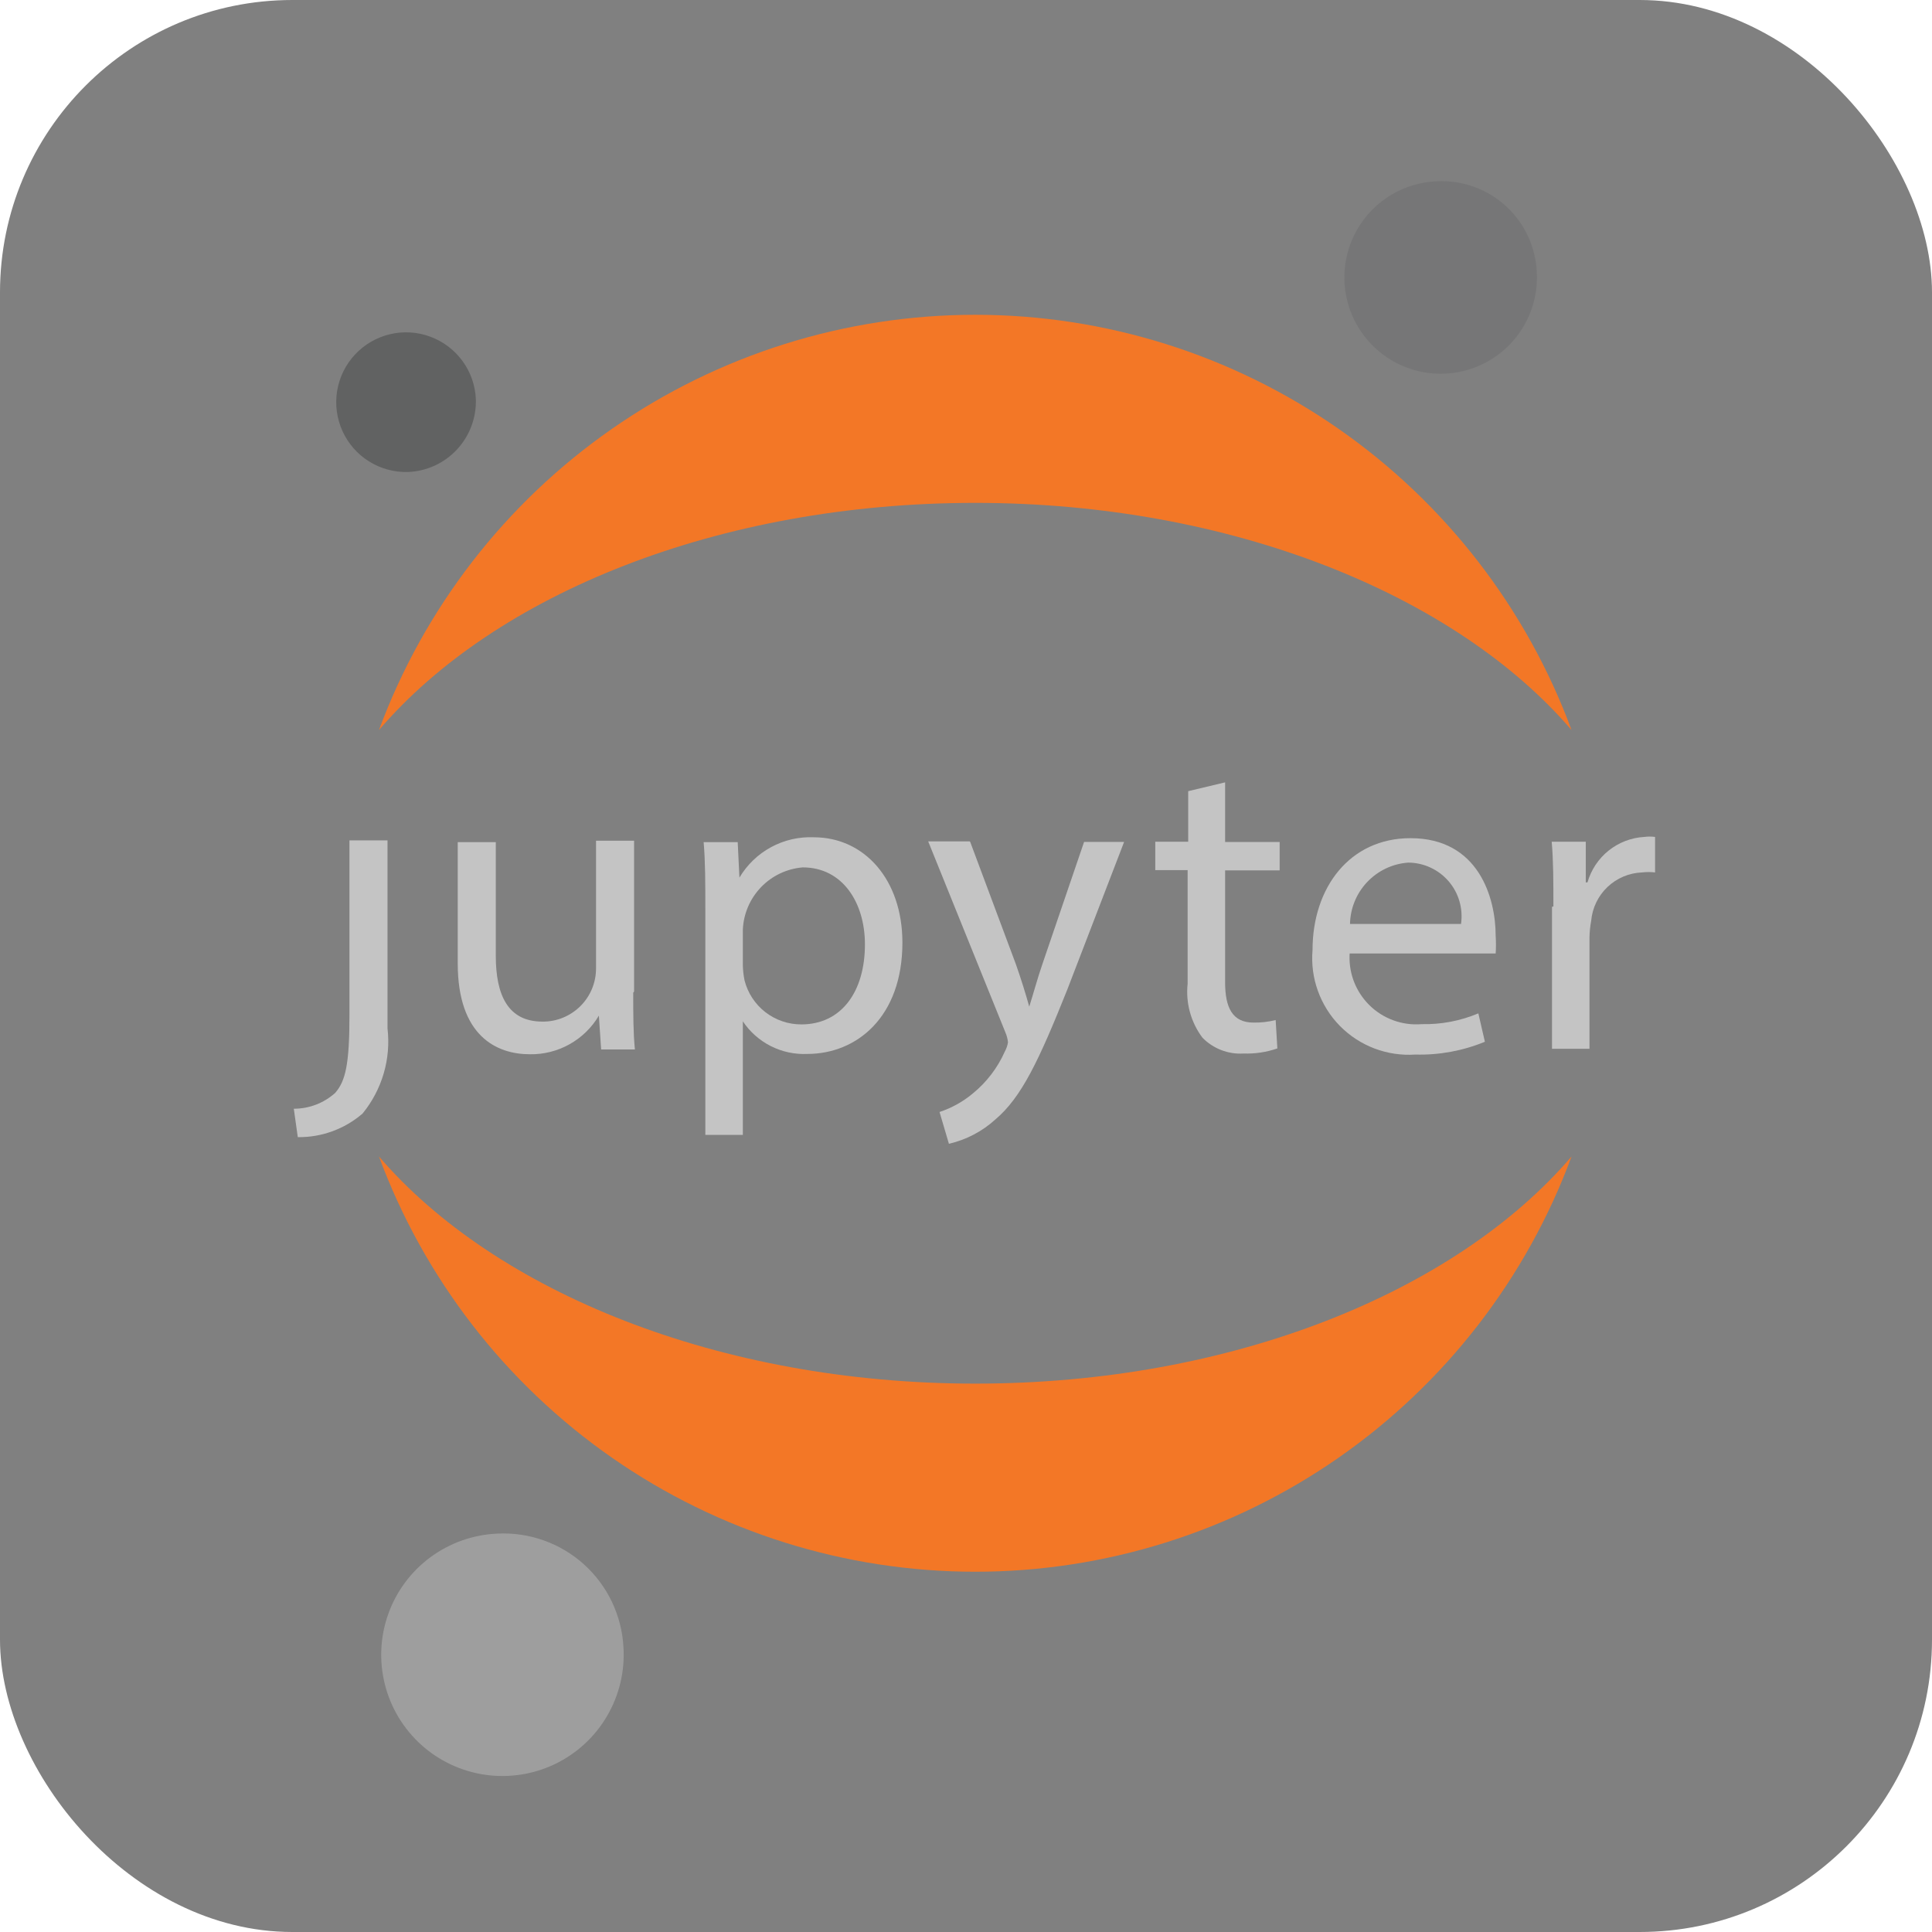<?xml version="1.0" encoding="UTF-8" standalone="no"?>
<!-- Generator: Adobe Illustrator 16.0.0, SVG Export Plug-In . SVG Version: 6.00 Build 0)  -->

<svg
   xmlns:figma="http://www.figma.com/figma/ns"
   xmlns:dc="http://purl.org/dc/elements/1.1/"
   xmlns:cc="http://creativecommons.org/ns#"
   xmlns:rdf="http://www.w3.org/1999/02/22-rdf-syntax-ns#"
   xmlns:svg="http://www.w3.org/2000/svg"
   xmlns="http://www.w3.org/2000/svg"
   xmlns:xlink="http://www.w3.org/1999/xlink"
   xmlns:sodipodi="http://sodipodi.sourceforge.net/DTD/sodipodi-0.dtd"
   xmlns:inkscape="http://www.inkscape.org/namespaces/inkscape"
   version="1.1"
   id="Capa_1"
   x="0px"
   y="0px"
   width="120"
   height="120"
   viewBox="0 0 120 120"
   xml:space="preserve"
   inkscape:version="0.48.3.1 r9886"
   sodipodi:docname="logo-jupyter.svg"
   inkscape:export-filename="_img/logo-jupyter.png"
   inkscape:export-xdpi="90"
   inkscape:export-ydpi="90"><defs
     id="defs42"><linearGradient
       y2="137.273"
       x2="112.031"
       y1="192.352"
       x1="150.961"
       gradientTransform="matrix(0.292,0,0,0.295,-2.195,-12.86)"
       gradientUnits="userSpaceOnUse"
       id="linearGradient3077"
       xlink:href="#linearGradient4671"
       inkscape:collect="always" /><linearGradient
       y2="114.398"
       x2="135.665"
       y1="20.604"
       x1="26.649"
       gradientTransform="matrix(0.292,0,0,0.295,-2.195,-12.86)"
       gradientUnits="userSpaceOnUse"
       id="linearGradient3075"
       xlink:href="#linearGradient4689"
       inkscape:collect="always" /><linearGradient
       y2="137.273"
       x2="112.031"
       y1="192.352"
       x1="150.961"
       gradientTransform="matrix(0.292,0,0,0.295,-2.195,-12.86)"
       gradientUnits="userSpaceOnUse"
       id="linearGradient3063"
       xlink:href="#linearGradient4671"
       inkscape:collect="always" /><linearGradient
       y2="114.398"
       x2="135.665"
       y1="20.604"
       x1="26.649"
       gradientTransform="matrix(0.292,0,0,0.295,-2.195,-12.86)"
       gradientUnits="userSpaceOnUse"
       id="linearGradient3061"
       xlink:href="#linearGradient4689"
       inkscape:collect="always" /><linearGradient
       y2="114.398"
       x2="135.665"
       y1="20.604"
       x1="26.649"
       gradientTransform="matrix(0.292,0,0,0.295,-2.195,-12.86)"
       gradientUnits="userSpaceOnUse"
       id="linearGradient3029"
       xlink:href="#linearGradient4689"
       inkscape:collect="always" /><linearGradient
       y2="137.273"
       x2="112.031"
       y1="192.352"
       x1="150.961"
       gradientTransform="matrix(0.292,0,0,0.295,-2.195,-12.86)"
       gradientUnits="userSpaceOnUse"
       id="linearGradient3026"
       xlink:href="#linearGradient4671"
       inkscape:collect="always" /><radialGradient
       r="29.037"
       fy="132.286"
       fx="61.519"
       cy="132.286"
       cx="61.519"
       gradientTransform="matrix(0,-0.104,0.459,1.6508486e-7,-30.852,64.684)"
       gradientUnits="userSpaceOnUse"
       id="radialGradient3023"
       xlink:href="#linearGradient2795"
       inkscape:collect="always" /><radialGradient
       gradientTransform="matrix(2.382716e-8,-0.296,1.437,4.683673e-7,-128.544,150.52)"
       gradientUnits="userSpaceOnUse"
       xlink:href="#linearGradient2795"
       id="radialGradient1480"
       fy="132.286"
       fx="61.519"
       r="29.037"
       cy="132.286"
       cx="61.519" /><linearGradient
       gradientTransform="matrix(0.563,0,0,0.568,-9.4,-5.305)"
       gradientUnits="userSpaceOnUse"
       xlink:href="#linearGradient4689"
       id="linearGradient1478"
       y2="114.398"
       x2="135.665"
       y1="20.604"
       x1="26.649" /><linearGradient
       gradientTransform="matrix(0.563,0,0,0.568,-9.4,-5.305)"
       gradientUnits="userSpaceOnUse"
       xlink:href="#linearGradient4671"
       id="linearGradient1475"
       y2="137.273"
       x2="112.031"
       y1="192.352"
       x1="150.961" /><radialGradient
       gradientTransform="matrix(1,0,0,0.178,0,108.743)"
       gradientUnits="userSpaceOnUse"
       xlink:href="#linearGradient2795"
       id="radialGradient2801"
       fy="132.286"
       fx="61.519"
       r="29.037"
       cy="132.286"
       cx="61.519" /><linearGradient
       gradientTransform="matrix(0.563,0,0,0.568,-11.597,-7.61)"
       gradientUnits="userSpaceOnUse"
       xlink:href="#linearGradient4689"
       id="linearGradient2258"
       y2="76.313"
       x2="26.67"
       y1="76.176"
       x1="172.942" /><linearGradient
       gradientTransform="matrix(0.563,0,0,0.568,-11.597,-7.61)"
       gradientUnits="userSpaceOnUse"
       xlink:href="#linearGradient4671"
       id="linearGradient2255"
       y2="144.757"
       x2="-65.309"
       y1="144.757"
       x1="224.24" /><linearGradient
       gradientTransform="translate(100.27,99.611)"
       gradientUnits="userSpaceOnUse"
       xlink:href="#linearGradient4671"
       id="linearGradient2250"
       y2="144.757"
       x2="-65.309"
       y1="144.757"
       x1="224.24" /><linearGradient
       gradientTransform="translate(100.27,99.611)"
       gradientUnits="userSpaceOnUse"
       xlink:href="#linearGradient4689"
       id="linearGradient2248"
       y2="76.313"
       x2="26.67"
       y1="77.476"
       x1="172.942" /><linearGradient
       gradientTransform="translate(100.27,99.611)"
       gradientUnits="userSpaceOnUse"
       xlink:href="#linearGradient4671"
       id="linearGradient2589"
       y2="144.757"
       x2="-65.309"
       y1="144.757"
       x1="224.24" /><linearGradient
       gradientTransform="translate(100.27,99.611)"
       gradientUnits="userSpaceOnUse"
       xlink:href="#linearGradient4689"
       id="linearGradient2587"
       y2="76.313"
       x2="26.67"
       y1="77.476"
       x1="172.942" /><linearGradient
       gradientTransform="translate(100.27,99.611)"
       gradientUnits="userSpaceOnUse"
       xlink:href="#linearGradient4689"
       id="linearGradient2990"
       y2="76.313"
       x2="26.67"
       y1="77.476"
       x1="172.942" /><linearGradient
       gradientTransform="translate(100.27,99.611)"
       gradientUnits="userSpaceOnUse"
       xlink:href="#linearGradient4671"
       id="linearGradient2987"
       y2="144.757"
       x2="-65.309"
       y1="144.757"
       x1="224.24" /><linearGradient
       id="linearGradient4689"><stop
         id="stop4691"
         offset="0"
         style="stop-color:#5a9fd4;stop-opacity:1" /><stop
         id="stop4693"
         offset="1"
         style="stop-color:#306998;stop-opacity:1" /></linearGradient><linearGradient
       id="linearGradient4671"><stop
         id="stop4673"
         offset="0"
         style="stop-color:#ffd43b;stop-opacity:1" /><stop
         id="stop4675"
         offset="1"
         style="stop-color:#ffe873;stop-opacity:1" /></linearGradient><linearGradient
       id="linearGradient3236"><stop
         id="stop3244"
         offset="0"
         style="stop-color:#f4f4f4;stop-opacity:1" /><stop
         id="stop3240"
         offset="1"
         style="stop-color:#ffffff;stop-opacity:1" /></linearGradient><linearGradient
       id="linearGradient3676"><stop
         id="stop3678"
         offset="0"
         style="stop-color:#b2b2b2;stop-opacity:0.5" /><stop
         id="stop3680"
         offset="1"
         style="stop-color:#b3b3b3;stop-opacity:0" /></linearGradient><linearGradient
       id="linearGradient2787"><stop
         id="stop2789"
         offset="0"
         style="stop-color:#7f7f7f;stop-opacity:0.5" /><stop
         id="stop2791"
         offset="1"
         style="stop-color:#7f7f7f;stop-opacity:0" /></linearGradient><linearGradient
       id="linearGradient2795"><stop
         id="stop2797"
         offset="0"
         style="stop-color:#b8b8b8;stop-opacity:0.498" /><stop
         id="stop2799"
         offset="1"
         style="stop-color:#7f7f7f;stop-opacity:0" /></linearGradient><linearGradient
       inkscape:collect="always"
       xlink:href="#linearGradient4689"
       id="linearGradient3235"
       gradientUnits="userSpaceOnUse"
       gradientTransform="matrix(0.292,0,0,0.295,-2.195,-12.86)"
       x1="26.649"
       y1="20.604"
       x2="135.665"
       y2="114.398" /><linearGradient
       inkscape:collect="always"
       xlink:href="#linearGradient4671"
       id="linearGradient3237"
       gradientUnits="userSpaceOnUse"
       gradientTransform="matrix(0.292,0,0,0.295,-2.195,-12.86)"
       x1="150.961"
       y1="192.352"
       x2="112.031"
       y2="137.273" /><linearGradient
       inkscape:collect="always"
       xlink:href="#linearGradient4689"
       id="linearGradient3250"
       gradientUnits="userSpaceOnUse"
       gradientTransform="matrix(0.292,0,0,0.295,-2.195,-12.86)"
       x1="26.649"
       y1="20.604"
       x2="135.665"
       y2="114.398" /><linearGradient
       inkscape:collect="always"
       xlink:href="#linearGradient4671"
       id="linearGradient3252"
       gradientUnits="userSpaceOnUse"
       gradientTransform="matrix(0.292,0,0,0.295,-2.195,-12.86)"
       x1="150.961"
       y1="192.352"
       x2="112.031"
       y2="137.273" /><linearGradient
       inkscape:collect="always"
       xlink:href="#linearGradient4689"
       id="linearGradient3264"
       gradientUnits="userSpaceOnUse"
       gradientTransform="matrix(0.292,0,0,0.295,-2.195,-12.86)"
       x1="26.649"
       y1="20.604"
       x2="135.665"
       y2="114.398" /><linearGradient
       inkscape:collect="always"
       xlink:href="#linearGradient4671"
       id="linearGradient3266"
       gradientUnits="userSpaceOnUse"
       gradientTransform="matrix(0.292,0,0,0.295,-2.195,-12.86)"
       x1="150.961"
       y1="192.352"
       x2="112.031"
       y2="137.273" /><filter
       id="filter3268"
       inkscape:menu-tooltip="Blurred mask on the edge without altering the contents"
       inkscape:menu="ABCs"
       inkscape:label="Feather"
       color-interpolation-filters="sRGB"><feGaussianBlur
         id="feGaussianBlur3270"
         stdDeviation="2"
         in="SourceAlpha"
         result="result0" /><feComposite
         id="feComposite3272"
         in2="result0"
         result="result3"
         operator="arithmetic"
         in="SourceGraphic"
         k2="1"
         k3="10" /><feComposite
         id="feComposite3274"
         in2="result3"
         k2="1"
         operator="in"
         in="result3"
         result="fbSourceGraphic" /><feColorMatrix
         result="fbSourceGraphicAlpha"
         in="fbSourceGraphic"
         values="0 0 0 -1 0 0 0 0 -1 0 0 0 0 -1 0 0 0 0 1 0"
         id="feColorMatrix3286" /><feGaussianBlur
         id="feGaussianBlur3288"
         stdDeviation="2"
         in="fbSourceGraphicAlpha"
         result="result0" /><feComposite
         id="feComposite3290"
         in2="result0"
         result="result3"
         operator="arithmetic"
         in="fbSourceGraphic"
         k2="1"
         k3="10" /><feComposite
         id="feComposite3292"
         in2="result3"
         k2="1"
         operator="in"
         in="result3"
         result="fbSourceGraphic" /><feColorMatrix
         result="fbSourceGraphicAlpha"
         in="fbSourceGraphic"
         values="0 0 0 -1 0 0 0 0 -1 0 0 0 0 -1 0 0 0 0 1 0"
         id="feColorMatrix3294" /><feGaussianBlur
         id="feGaussianBlur3296"
         result="result6"
         stdDeviation="5"
         in="fbSourceGraphic" /><feComposite
         id="feComposite3298"
         in2="result6"
         operator="atop"
         in="fbSourceGraphic"
         result="result91" /><feComposite
         id="feComposite3300"
         in2="result91"
         operator="in"
         result="result92" /><feComposite
         id="feComposite3302"
         in2="result92"
         operator="in" /></filter><path
       d="M 2.251 4.379C 1.819 4.391 1.393 4.275 1.027 4.046C 0.661 3.817 0.371 3.484 0.194 3.091C 0.016 2.697 -0.041 2.259 0.029 1.833C 0.1 1.407 0.294 1.011 0.589 0.696C 0.884 0.38 1.266 0.158 1.686 0.059C 2.106 -0.041 2.546 -0.014 2.951 0.137C 3.356 0.287 3.708 0.553 3.962 0.903C 4.216 1.252 4.361 1.669 4.378 2.1C 4.395 2.684 4.181 3.25 3.783 3.677C 3.385 4.104 2.834 4.356 2.251 4.379Z"
       id="path11_fill" /><path
       d="M 7.596 3.567C 7.643 4.32 7.464 5.07 7.083 5.722C 6.703 6.373 6.136 6.897 5.457 7.226C 4.777 7.554 4.015 7.673 3.268 7.567C 2.52 7.461 1.822 7.135 1.26 6.631C 0.699 6.126 0.3 5.466 0.116 4.734C -0.069 4.002 -0.032 3.232 0.223 2.521C 0.477 1.81 0.938 1.192 1.545 0.744C 2.153 0.296 2.88 0.039 3.634 0.005C 4.128 -0.021 4.622 0.05 5.089 0.215C 5.555 0.379 5.985 0.634 6.353 0.965C 6.721 1.296 7.02 1.696 7.233 2.142C 7.446 2.589 7.57 3.073 7.596 3.567L 7.596 3.567Z"
       id="path10_fill" /><path
       d="M 18.696 5.897C 26.709 5.897 33.751 8.773 37.392 13.02C 35.98 9.199 33.43 5.903 30.088 3.576C 26.745 1.248 22.77 4.0486e-13 18.696 0C 14.623 4.0486e-13 10.647 1.248 7.305 3.576C 3.962 5.903 1.413 9.199 0 13.02C 3.641 8.764 10.648 5.897 18.696 5.897Z"
       id="path9_fill" /><path
       d="M 18.696 7.122C 10.684 7.122 3.641 4.247 0 0C 1.413 3.82 3.962 7.116 7.305 9.444C 10.647 11.772 14.623 13.02 18.696 13.02C 22.77 13.02 26.745 11.772 30.088 9.444C 33.43 7.116 35.98 3.82 37.392 4.0486e-13C 33.76 4.247 26.744 7.122 18.696 7.122Z"
       id="path8_fill" /><path
       d="M 6.031 2.836C 6.067 3.434 5.925 4.029 5.622 4.546C 5.319 5.063 4.869 5.478 4.329 5.738C 3.789 5.999 3.184 6.092 2.591 6.008C 1.998 5.923 1.443 5.663 0.998 5.262C 0.553 4.861 0.237 4.337 0.091 3.755C -0.055 3.174 -0.025 2.563 0.178 1.999C 0.381 1.435 0.747 0.944 1.229 0.589C 1.712 0.234 2.289 0.03 2.888 0.005C 3.28 -0.017 3.673 0.039 4.044 0.17C 4.415 0.301 4.756 0.503 5.048 0.767C 5.34 1.03 5.577 1.348 5.746 1.703C 5.914 2.058 6.011 2.443 6.031 2.836L 6.031 2.836Z"
       id="path7_fill" /><path
       d="M 0.053 2.192C 0.053 1.427 0.053 0.768 0 0.162L 1.068 0.162L 1.068 1.436L 1.122 1.436C 1.234 1.043 1.466 0.694 1.785 0.439C 2.104 0.184 2.494 0.034 2.902 0.011C 3.015 -0.004 3.128 -0.004 3.241 0.011L 3.241 1.124C 3.105 1.108 2.967 1.108 2.831 1.124C 2.427 1.14 2.042 1.302 1.749 1.58C 1.456 1.859 1.274 2.235 1.238 2.637C 1.204 2.82 1.186 3.004 1.184 3.189L 1.184 6.653L 0.009 6.653L 0.009 2.201L 0.053 2.192Z"
       id="path6_fill" /><path
       d="M 1.177 3.579C 1.153 3.881 1.195 4.185 1.299 4.469C 1.404 4.753 1.569 5.011 1.783 5.225C 1.997 5.44 2.256 5.605 2.54 5.709C 2.824 5.814 3.128 5.856 3.43 5.831C 4.04 5.845 4.647 5.73 5.21 5.493L 5.415 6.383C 4.724 6.668 3.981 6.805 3.234 6.784C 2.798 6.814 2.361 6.749 1.953 6.594C 1.545 6.439 1.175 6.198 0.869 5.887C 0.563 5.576 0.328 5.202 0.18 4.791C 0.031 4.381 -0.026 3.943 0.011 3.508C 0.011 1.549 1.177 0 3.082 0C 5.219 0 5.753 1.87 5.753 3.063C 5.765 3.246 5.765 3.431 5.753 3.615L 1.15 3.615L 1.177 3.579ZM 4.667 2.689C 4.701 2.451 4.684 2.208 4.617 1.977C 4.55 1.746 4.434 1.533 4.277 1.35C 4.12 1.168 3.926 1.022 3.707 0.921C 3.489 0.82 3.252 0.767 3.011 0.766C 2.522 0.801 2.064 1.018 1.726 1.374C 1.388 1.729 1.196 2.198 1.186 2.689L 4.667 2.689Z"
       id="path5_fill" /><path
       d="M 2.19 0L 2.19 1.87L 3.9 1.87L 3.9 2.76L 2.19 2.76L 2.19 6.268C 2.19 7.069 2.422 7.532 3.08 7.532C 3.314 7.536 3.548 7.509 3.775 7.452L 3.828 8.342C 3.488 8.46 3.129 8.514 2.769 8.502C 2.53 8.517 2.292 8.48 2.069 8.394C 1.846 8.308 1.644 8.175 1.478 8.004C 1.115 7.519 0.95 6.914 1.015 6.312L 1.015 2.751L 0 2.751L 0 1.861L 1.033 1.861L 1.033 0.276L 2.19 0Z"
       id="path4_fill" /><path
       d="M 1.318 0.018L 2.751 3.855C 2.902 4.282 3.063 4.799 3.169 5.182C 3.294 4.79 3.428 4.291 3.588 3.828L 4.888 0.018L 6.143 0.018L 4.362 4.647C 3.472 6.873 2.929 8.022 2.11 8.716C 1.697 9.093 1.194 9.357 0.65 9.482L 0.356 8.485C 0.737 8.359 1.09 8.163 1.398 7.906C 1.832 7.552 2.177 7.1 2.404 6.588C 2.452 6.499 2.486 6.403 2.502 6.303C 2.492 6.196 2.465 6.091 2.422 5.992L 0 0L 1.3 0L 1.318 0.018Z"
       id="path3_fill" /><path
       d="M 0.053 2.273C 0.053 1.445 0.053 0.768 0 0.154L 1.068 0.154L 1.122 1.267C 1.36 0.865 1.702 0.535 2.113 0.312C 2.524 0.089 2.988 -0.018 3.454 0.002C 5.039 0.002 6.232 1.329 6.232 3.305C 6.232 5.638 4.799 6.795 3.25 6.795C 2.853 6.813 2.459 6.728 2.105 6.549C 1.751 6.369 1.449 6.102 1.229 5.772L 1.229 5.772L 1.229 9.333L 0.053 9.333L 0.053 2.299L 0.053 2.273ZM 1.229 4.009C 1.232 4.17 1.25 4.331 1.282 4.489C 1.383 4.885 1.613 5.235 1.935 5.485C 2.258 5.735 2.655 5.87 3.063 5.869C 4.318 5.869 5.057 4.846 5.057 3.359C 5.057 2.059 4.362 0.946 3.107 0.946C 2.61 0.987 2.145 1.207 1.8 1.566C 1.454 1.925 1.251 2.398 1.229 2.896L 1.229 4.009Z"
       id="path2_fill" /><path
       d="M 5.502 4.763C 5.502 5.431 5.502 6.027 5.555 6.544L 4.496 6.544L 4.425 5.484C 4.203 5.859 3.886 6.169 3.506 6.381C 3.126 6.594 2.697 6.702 2.261 6.695C 1.229 6.695 0 6.134 0 3.846L 0 0.045L 1.193 0.045L 1.193 3.606C 1.193 4.843 1.576 5.671 2.653 5.671C 2.875 5.674 3.095 5.632 3.3 5.548C 3.505 5.464 3.691 5.34 3.848 5.184C 4.005 5.027 4.129 4.84 4.213 4.635C 4.296 4.43 4.338 4.21 4.336 3.989L 4.336 0L 5.529 0L 5.529 4.727L 5.502 4.763Z"
       id="path1_fill" /><path
       d="M 1.745 5.475C 1.745 7.033 1.62 7.541 1.3 7.915C 0.943 8.236 0.48 8.414 0 8.413L 0.125 9.304C 0.869 9.314 1.591 9.051 2.155 8.565C 2.458 8.195 2.683 7.768 2.818 7.309C 2.953 6.85 2.993 6.369 2.938 5.894L 2.938 0L 1.745 0L 1.745 5.44L 1.745 5.475Z"
       id="path0_fill" /><filter
       id="filter3192"
       inkscape:menu-tooltip="Blurred mask on the edge without altering the contents"
       inkscape:menu="ABCs"
       inkscape:label="Feather"
       color-interpolation-filters="sRGB"><feGaussianBlur
         id="feGaussianBlur3194"
         stdDeviation="2"
         in="SourceAlpha"
         result="result0" /><feComposite
         id="feComposite3196"
         in2="result0"
         result="result3"
         operator="arithmetic"
         in="SourceGraphic"
         k2="1"
         k3="10" /><feComposite
         id="feComposite3198"
         in2="result3"
         k2="1"
         operator="in"
         in="result3"
         result="fbSourceGraphic" /><feColorMatrix
         result="fbSourceGraphicAlpha"
         in="fbSourceGraphic"
         values="0 0 0 -1 0 0 0 0 -1 0 0 0 0 -1 0 0 0 0 1 0"
         id="feColorMatrix3200" /><feGaussianBlur
         id="feGaussianBlur3202"
         stdDeviation="2"
         in="fbSourceGraphicAlpha"
         result="result0" /><feComposite
         id="feComposite3204"
         in2="result0"
         result="result3"
         operator="arithmetic"
         in="fbSourceGraphic"
         k2="1"
         k3="10" /><feComposite
         id="feComposite3206"
         in2="result3"
         k2="1"
         operator="in"
         in="result3"
         result="fbSourceGraphic" /><feColorMatrix
         result="fbSourceGraphicAlpha"
         in="fbSourceGraphic"
         values="0 0 0 -1 0 0 0 0 -1 0 0 0 0 -1 0 0 0 0 1 0"
         id="feColorMatrix3208" /><feGaussianBlur
         id="feGaussianBlur3210"
         result="result6"
         stdDeviation="5"
         in="fbSourceGraphic" /><feComposite
         id="feComposite3212"
         in2="result6"
         operator="atop"
         in="fbSourceGraphic"
         result="result91" /><feComposite
         id="feComposite3214"
         in2="result91"
         operator="in"
         result="result92" /><feComposite
         id="feComposite3216"
         in2="result92"
         operator="in" /></filter></defs><sodipodi:namedview
     pagecolor="#ffffff"
     bordercolor="#666666"
     borderopacity="1"
     objecttolerance="10"
     gridtolerance="10"
     guidetolerance="10"
     inkscape:pageopacity="0"
     inkscape:pageshadow="2"
     inkscape:window-width="1041"
     inkscape:window-height="942"
     id="namedview40"
     showgrid="false"
     inkscape:zoom="3.3208333"
     inkscape:cx="60"
     inkscape:cy="60"
     inkscape:window-x="93"
     inkscape:window-y="38"
     inkscape:window-maximized="0"
     inkscape:current-layer="g10-4" /><g
     inkscape:groupmode="layer"
     id="layer3"
     inkscape:label="CircleBGND"
     sodipodi:insensitive="true"
     style="display:none"><circle
       style="fill:#1c4e9d;fill-opacity:1;stroke:#6f8000;stroke-width:0.246;stroke-linecap:butt;stroke-linejoin:round;stroke-miterlimit:4;stroke-opacity:1;stroke-dasharray:none;stroke-dashoffset:0;display:inline"
       id="path3791"
       cx="60"
       cy="60"
       r="59.877"
       sodipodi:cx="59.999992"
       sodipodi:cy="59.999992"
       sodipodi:rx="59.877125"
       sodipodi:ry="59.877125" /></g><g
     inkscape:groupmode="layer"
     id="layer4"
     inkscape:label="RoundBGND"
     style="display:inline"
     sodipodi:insensitive="true"><rect
       ry="18.159"
       y="4.2915353e-06"
       x="4.2915353e-06"
       height="120"
       width="120"
       id="rect4225"
       style="fill:#808080;fill-opacity:1;stroke:none;display:inline"
       rx="18.159" /></g><g
     inkscape:groupmode="layer"
     id="layer2"
     inkscape:label="SquareBGND"
     style="display:none"
     sodipodi:insensitive="true"><rect
       style="fill:#1c4e9d;fill-opacity:1;stroke:none;stroke-width:0.638;stroke-linecap:butt;stroke-linejoin:round;stroke-miterlimit:4;stroke-dasharray:none;stroke-dashoffset:0;stroke-opacity:1"
       id="rect3021"
       width="120"
       height="120"
       x="4.2915353e-06"
       y="4.2915353e-06"
       ry="0" /></g><g
     inkscape:groupmode="layer"
     id="layer1"
     inkscape:label="Symbol"
     style="display:inline"><g
   id="g10"
   transform="matrix(-1,0,0,1,32.033,87.968)" /><g
   id="g12"
   transform="matrix(-1,0,0,1,32.033,87.968)" /><g
   id="g14"
   transform="matrix(-1,0,0,1,32.033,87.968)" /><g
   id="g16"
   transform="matrix(-1,0,0,1,32.033,87.968)" /><g
   id="g18"
   transform="matrix(-1,0,0,1,32.033,87.968)" /><g
   id="g20"
   transform="matrix(-1,0,0,1,32.033,87.968)" /><g
   id="g22"
   transform="matrix(-1,0,0,1,32.033,87.968)" /><g
   id="g24"
   transform="matrix(-1,0,0,1,32.033,87.968)" /><g
   id="g26"
   transform="matrix(-1,0,0,1,32.033,87.968)" /><g
   id="g28"
   transform="matrix(-1,0,0,1,32.033,87.968)" /><g
   id="g30"
   transform="matrix(-1,0,0,1,32.033,87.968)" /><g
   id="g32"
   transform="matrix(-1,0,0,1,32.033,87.968)" /><g
   id="g34"
   transform="matrix(-1,0,0,1,32.033,87.968)" /><g
   id="g36"
   transform="matrix(-1,0,0,1,32.033,87.968)" /><g
   id="g38"
   transform="matrix(-1,0,0,1,32.033,87.968)" /><g
   id="g10-9"
   transform="matrix(-1,0,0,1,-323.28,-26.706)" /><g
   id="g12-0"
   transform="matrix(-1,0,0,1,-323.28,-26.706)" /><g
   id="g14-8"
   transform="matrix(-1,0,0,1,-323.28,-26.706)" /><g
   id="g16-3"
   transform="matrix(-1,0,0,1,-323.28,-26.706)" /><g
   id="g18-8"
   transform="matrix(-1,0,0,1,-323.28,-26.706)" /><g
   id="g20-0"
   transform="matrix(-1,0,0,1,-323.28,-26.706)" /><g
   id="g22-5"
   transform="matrix(-1,0,0,1,-323.28,-26.706)" /><g
   id="g24-6"
   transform="matrix(-1,0,0,1,-323.28,-26.706)" /><g
   id="g26-7"
   transform="matrix(-1,0,0,1,-323.28,-26.706)" /><g
   id="g28-8"
   transform="matrix(-1,0,0,1,-323.28,-26.706)" /><g
   id="g30-1"
   transform="matrix(-1,0,0,1,-323.28,-26.706)" /><g
   id="g32-4"
   transform="matrix(-1,0,0,1,-323.28,-26.706)" /><g
   id="g34-9"
   transform="matrix(-1,0,0,1,-323.28,-26.706)" /><g
   id="g36-4"
   transform="matrix(-1,0,0,1,-323.28,-26.706)" /><g
   id="g38-0"
   transform="matrix(-1,0,0,1,-323.28,-26.706)" /><g
   id="g4170"
   transform="matrix(0.204,0,0,0.204,-125.909,37.492)" />
<g
   figma:type="canvas"
   transform="matrix(1.981,0,0,1.981,-3231.661,-4849.508)"
   id="Canvas"
   style="filter:url(#filter3192)"><g
     figma:type="group"
     id="Group"><g
       figma:type="group"
       id="g10-4"><g
         figma:type="group"
         id="g12-4"
         style="fill:#c4c4c4;fill-opacity:1"><g
           figma:type="group"
           id="g"
           style="fill:#c4c4c4;fill-opacity:1"><g
             figma:type="group"
             id="path"
             style="fill:#c4c4c4;fill-opacity:1"><g
               figma:type="vector"
               id="path9 fill"
               style="fill:#c4c4c4;fill-opacity:1"><use
                 id="use17"
                 style="fill:#c4c4c4;fill-opacity:1"
                 transform="translate(1640.54,2474.36)"
                 xlink:href="#path0_fill"
                 x="0"
                 y="0"
                 width="1"
                 height="1" /></g></g><g
             figma:type="group"
             id="g19"
             style="fill:#c4c4c4;fill-opacity:1"><g
               figma:type="vector"
               id="path10 fill"
               style="fill:#c4c4c4;fill-opacity:1"><use
                 id="use22"
                 style="fill:#c4c4c4;fill-opacity:1"
                 transform="translate(1645.68,2474.37)"
                 xlink:href="#path1_fill"
                 x="0"
                 y="0"
                 width="1"
                 height="1" /></g></g><g
             figma:type="group"
             id="g24-1"
             style="fill:#c4c4c4;fill-opacity:1"><g
               figma:type="vector"
               id="path11 fill"
               style="fill:#c4c4c4;fill-opacity:1"><use
                 id="use27"
                 style="fill:#c4c4c4;fill-opacity:1"
                 transform="translate(1653.39,2474.26)"
                 xlink:href="#path2_fill"
                 x="0"
                 y="0"
                 width="1"
                 height="1" /></g></g><g
             figma:type="group"
             id="g29"
             style="fill:#c4c4c4;fill-opacity:1"><g
               figma:type="vector"
               id="path12 fill"
               style="fill:#c4c4c4;fill-opacity:1"><use
                 id="use32"
                 style="fill:#c4c4c4;fill-opacity:1"
                 transform="translate(1660.43,2474.39)"
                 xlink:href="#path3_fill"
                 x="0"
                 y="0"
                 width="1"
                 height="1" /></g></g><g
             figma:type="group"
             id="g34-2"
             style="fill:#c4c4c4;fill-opacity:1"><g
               figma:type="vector"
               id="path13 fill"
               style="fill:#c4c4c4;fill-opacity:1"><use
                 id="use37"
                 style="fill:#c4c4c4;fill-opacity:1"
                 transform="translate(1667.55,2472.54)"
                 xlink:href="#path4_fill"
                 x="0"
                 y="0"
                 width="1"
                 height="1" /></g></g><g
             figma:type="group"
             id="g39"
             style="fill:#c4c4c4;fill-opacity:1"><g
               figma:type="vector"
               id="path14 fill"
               style="fill:#c4c4c4;fill-opacity:1"><use
                 id="use42"
                 style="fill:#c4c4c4;fill-opacity:1"
                 transform="translate(1672.47,2474.29)"
                 xlink:href="#path5_fill"
                 x="0"
                 y="0"
                 width="1"
                 height="1" /></g></g><g
             figma:type="group"
             id="g44"
             style="fill:#c4c4c4;fill-opacity:1"><g
               figma:type="vector"
               id="path15 fill"
               style="fill:#c4c4c4;fill-opacity:1"><use
                 id="use47"
                 style="fill:#c4c4c4;fill-opacity:1"
                 transform="translate(1679.98,2474.24)"
                 xlink:href="#path6_fill"
                 x="0"
                 y="0"
                 width="1"
                 height="1" /></g></g></g></g><g
         figma:type="group"
         id="g49"><g
           figma:type="group"
           id="g51"><g
             figma:type="vector"
             id="path16 fill"><use
               id="use54"
               style="fill:#767677"
               transform="translate(1673.48,2453.69)"
               xlink:href="#path7_fill"
               x="0"
               y="0"
               width="1"
               height="1" /></g></g><g
           figma:type="group"
           id="g56"><g
             figma:type="vector"
             id="path17 fill"><use
               id="use59"
               style="fill:#f37726"
               transform="translate(1643.21,2484.27)"
               xlink:href="#path8_fill"
               x="0"
               y="0"
               width="1"
               height="1" /></g></g><g
           figma:type="group"
           id="g61"><g
             figma:type="vector"
             id="path18 fill"><use
               id="use64"
               style="fill:#f37726"
               transform="translate(1643.21,2457.88)"
               xlink:href="#path9_fill"
               x="0"
               y="0"
               width="1"
               height="1" /></g></g><g
           figma:type="group"
           id="g66"><g
             figma:type="vector"
             id="path19 fill"><use
               id="use69"
               style="fill:#9e9e9e"
               transform="translate(1643.28,2496.09)"
               xlink:href="#path10_fill"
               x="0"
               y="0"
               width="1"
               height="1" /></g></g><g
           figma:type="group"
           id="g71"><g
             figma:type="vector"
             id="path20 fill"><use
               id="use74"
               style="fill:#616262"
               transform="translate(1641.87,2458.43)"
               xlink:href="#path11_fill"
               x="0"
               y="0"
               width="1"
               height="1" /></g></g></g></g></g></g></g></svg>